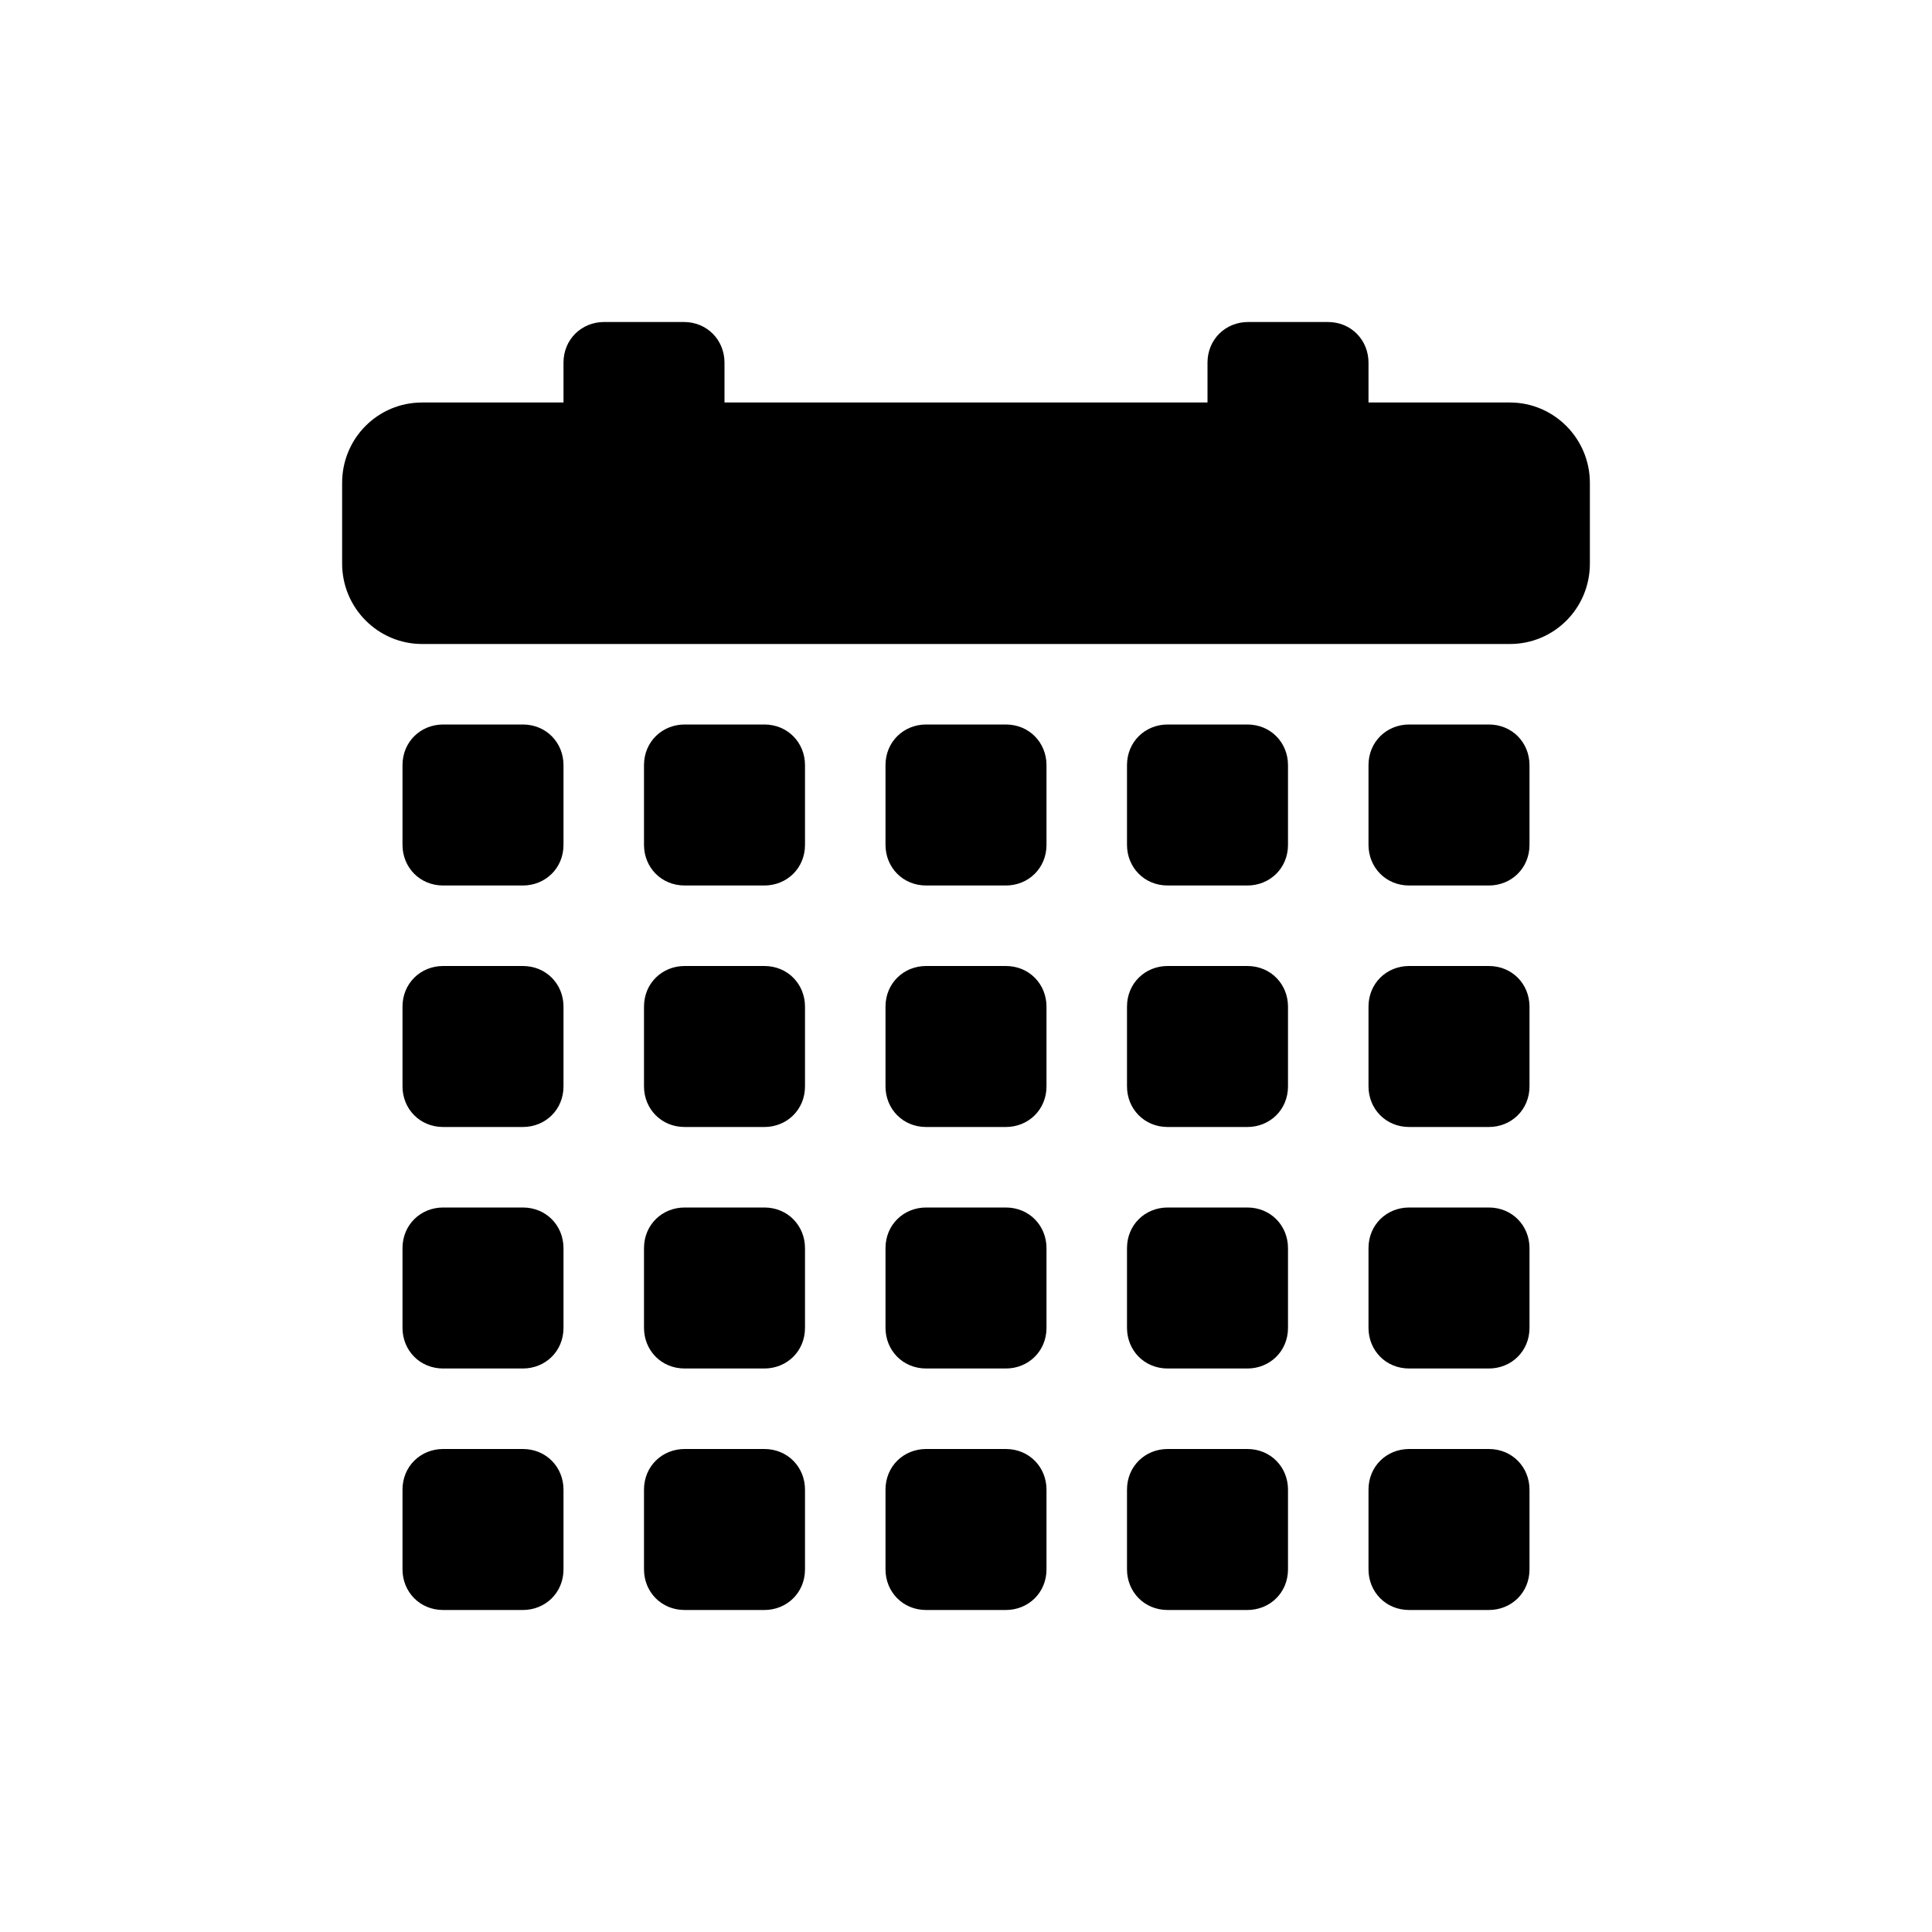 <svg width="24" height="24" viewBox="0 0 24 24" fill="none" xmlns="http://www.w3.org/2000/svg">
<path fill-rule="evenodd" clip-rule="evenodd" d="M9 5H15V4.505C15 4.214 15.226 4 15.505 4H16.495C16.786 4 17 4.226 17 4.505V5H18.757C19.303 5 19.75 5.447 19.75 5.999V7.001C19.75 7.557 19.305 8 18.757 8H5.243C4.697 8 4.25 7.553 4.25 7.001V5.999C4.25 5.443 4.695 5 5.243 5H7V4.505C7 4.214 7.226 4 7.505 4H8.495C8.786 4 9 4.226 9 4.505V5ZM5.505 9H6.495C6.786 9 7 9.226 7 9.505V10.495C7 10.786 6.774 11 6.495 11H5.505C5.214 11 5 10.774 5 10.495V9.505C5 9.214 5.226 9 5.505 9ZM8.505 9H9.495C9.786 9 10 9.226 10 9.505V10.495C10 10.786 9.774 11 9.495 11H8.505C8.214 11 8 10.774 8 10.495V9.505C8 9.214 8.226 9 8.505 9ZM11.505 9H12.495C12.786 9 13 9.226 13 9.505V10.495C13 10.786 12.774 11 12.495 11H11.505C11.214 11 11 10.774 11 10.495V9.505C11 9.214 11.226 9 11.505 9ZM5.505 12H6.495C6.786 12 7 12.226 7 12.505V13.495C7 13.786 6.774 14 6.495 14H5.505C5.214 14 5 13.774 5 13.495V12.505C5 12.214 5.226 12 5.505 12ZM8.505 12H9.495C9.786 12 10 12.226 10 12.505V13.495C10 13.786 9.774 14 9.495 14H8.505C8.214 14 8 13.774 8 13.495V12.505C8 12.214 8.226 12 8.505 12ZM11.505 12H12.495C12.786 12 13 12.226 13 12.505V13.495C13 13.786 12.774 14 12.495 14H11.505C11.214 14 11 13.774 11 13.495V12.505C11 12.214 11.226 12 11.505 12ZM5.505 15H6.495C6.786 15 7 15.226 7 15.505V16.495C7 16.786 6.774 17 6.495 17H5.505C5.214 17 5 16.774 5 16.495V15.505C5 15.214 5.226 15 5.505 15ZM8.505 15H9.495C9.786 15 10 15.226 10 15.505V16.495C10 16.786 9.774 17 9.495 17H8.505C8.214 17 8 16.774 8 16.495V15.505C8 15.214 8.226 15 8.505 15ZM11.505 15H12.495C12.786 15 13 15.226 13 15.505V16.495C13 16.786 12.774 17 12.495 17H11.505C11.214 17 11 16.774 11 16.495V15.505C11 15.214 11.226 15 11.505 15ZM14.505 9H15.495C15.786 9 16 9.226 16 9.505V10.495C16 10.786 15.774 11 15.495 11H14.505C14.214 11 14 10.774 14 10.495V9.505C14 9.214 14.226 9 14.505 9ZM14.505 12H15.495C15.786 12 16 12.226 16 12.505V13.495C16 13.786 15.774 14 15.495 14H14.505C14.214 14 14 13.774 14 13.495V12.505C14 12.214 14.226 12 14.505 12ZM14.505 15H15.495C15.786 15 16 15.226 16 15.505V16.495C16 16.786 15.774 17 15.495 17H14.505C14.214 17 14 16.774 14 16.495V15.505C14 15.214 14.226 15 14.505 15ZM17.505 15H18.495C18.786 15 19 15.226 19 15.505V16.495C19 16.786 18.774 17 18.495 17H17.505C17.214 17 17 16.774 17 16.495V15.505C17 15.214 17.226 15 17.505 15ZM5.505 18H6.495C6.786 18 7 18.226 7 18.505V19.495C7 19.786 6.774 20 6.495 20H5.505C5.214 20 5 19.774 5 19.495V18.505C5 18.214 5.226 18 5.505 18ZM8.505 18H9.495C9.786 18 10 18.226 10 18.505V19.495C10 19.786 9.774 20 9.495 20H8.505C8.214 20 8 19.774 8 19.495V18.505C8 18.214 8.226 18 8.505 18ZM11.505 18H12.495C12.786 18 13 18.226 13 18.505V19.495C13 19.786 12.774 20 12.495 20H11.505C11.214 20 11 19.774 11 19.495V18.505C11 18.214 11.226 18 11.505 18ZM14.505 18H15.495C15.786 18 16 18.226 16 18.505V19.495C16 19.786 15.774 20 15.495 20H14.505C14.214 20 14 19.774 14 19.495V18.505C14 18.214 14.226 18 14.505 18ZM17.505 18H18.495C18.786 18 19 18.226 19 18.505V19.495C19 19.786 18.774 20 18.495 20H17.505C17.214 20 17 19.774 17 19.495V18.505C17 18.214 17.226 18 17.505 18ZM17.505 12H18.495C18.786 12 19 12.226 19 12.505V13.495C19 13.786 18.774 14 18.495 14H17.505C17.214 14 17 13.774 17 13.495V12.505C17 12.214 17.226 12 17.505 12ZM17.505 9H18.495C18.786 9 19 9.226 19 9.505V10.495C19 10.786 18.774 11 18.495 11H17.505C17.214 11 17 10.774 17 10.495V9.505C17 9.214 17.226 9 17.505 9Z" fill="currentColor"/>
</svg>
